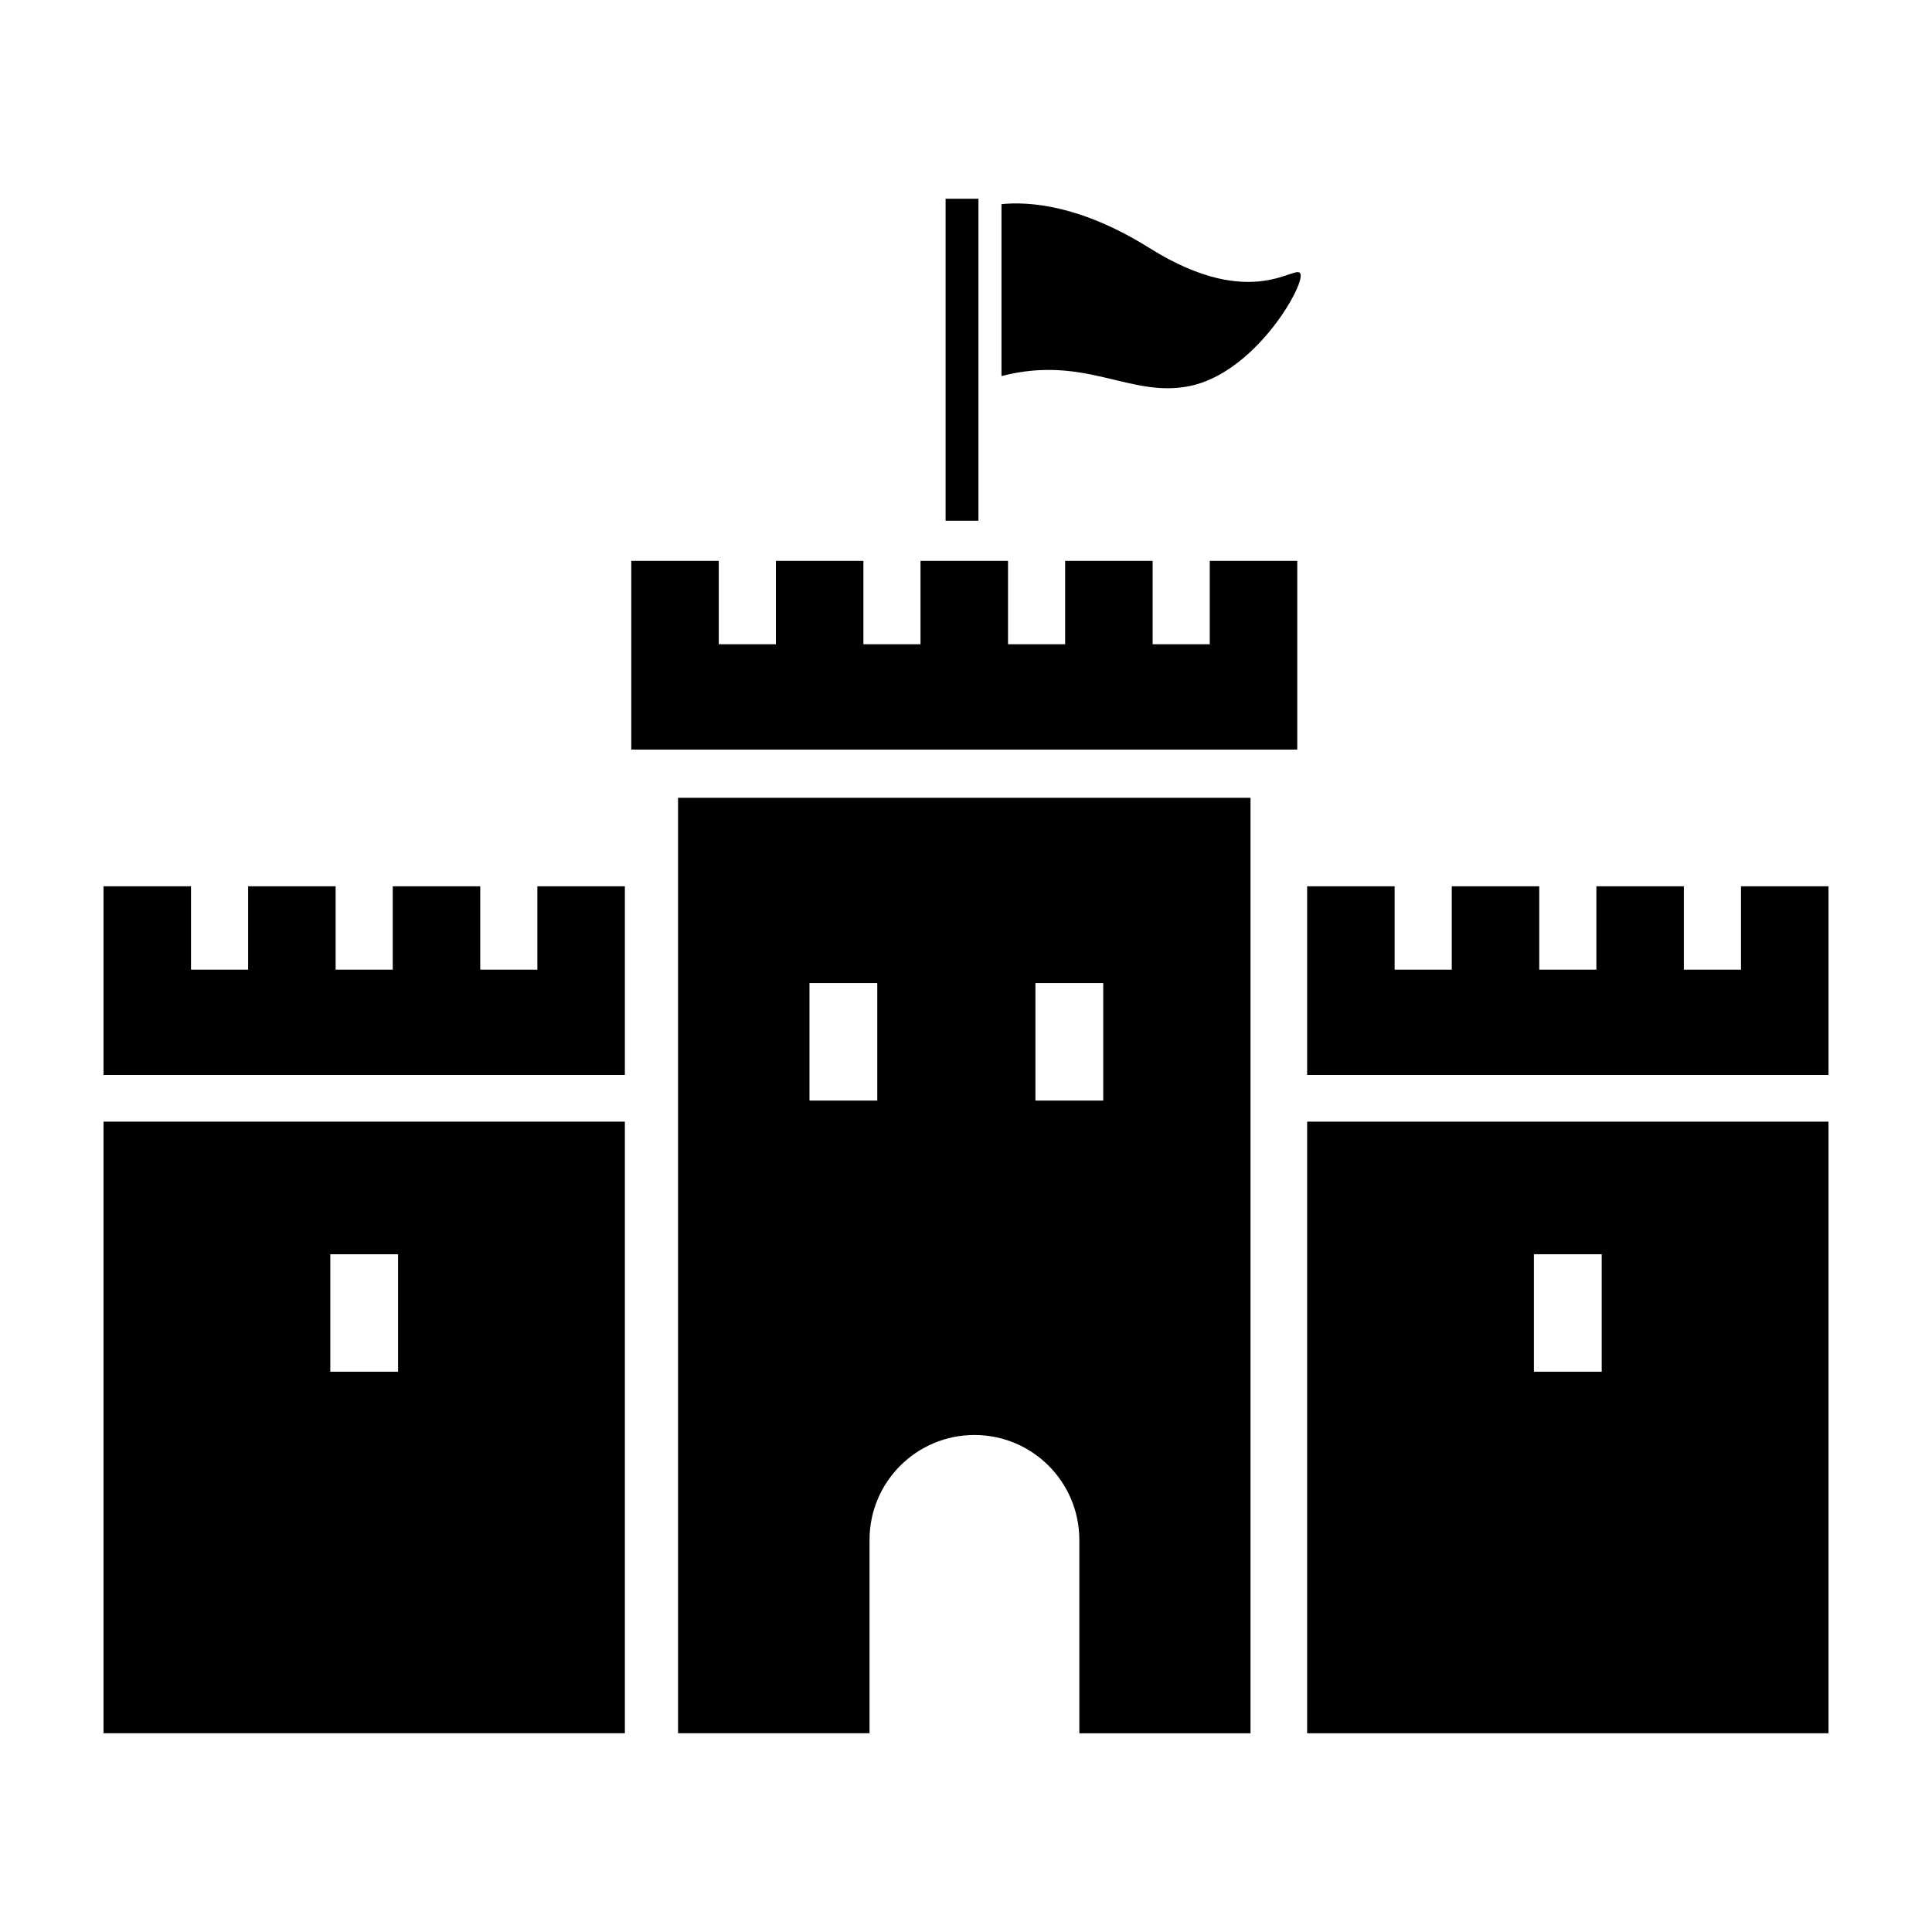 <!DOCTYPE svg PUBLIC "-//W3C//DTD SVG 1.1//EN" "http://www.w3.org/Graphics/SVG/1.1/DTD/svg11.dtd">
<!-- Uploaded to: SVG Repo, www.svgrepo.com, Transformed by: SVG Repo Mixer Tools -->
<svg version="1.1" id="_x32_" xmlns="http://www.w3.org/2000/svg" xmlns:xlink="http://www.w3.org/1999/xlink" viewBox="-30.72 -30.72 573.44 573.44" xml:space="preserve" width="800px" height="800px" fill="#000000">
<g id="SVGRepo_bgCarrier" stroke-width="0"/>
<g id="SVGRepo_tracerCarrier" stroke-linecap="round" stroke-linejoin="round"/>
<g id="SVGRepo_iconCarrier"> <style type="text/css"> .st0{fill:#000000;} </style> <g> <rect x="249.943" y="28.269" class="st0" width="9.755" height="95.565"/> <path class="st0" d="M310.46,42.905c-20.517-12.864-35.859-13.853-43.932-13.031v51.029c24.99-6.454,38.07,6.584,55.828,2.969 c19.224-3.897,33.869-29.26,32.952-33.164C354.395,46.803,341.581,62.414,310.46,42.905z"/> <polygon class="st0" points="328.356,160.499 311.396,160.499 311.396,135.753 285.426,135.753 285.426,160.499 268.474,160.499 268.474,135.753 242.498,135.753 242.498,160.499 225.547,160.499 225.547,135.753 199.576,135.753 199.576,160.499 182.621,160.499 182.621,135.753 156.65,135.753 156.65,191.761 170.53,191.761 182.621,191.761 199.576,191.761 225.547,191.761 242.498,191.761 268.474,191.761 285.426,191.761 311.396,191.761 328.356,191.761 340.446,191.761 354.323,191.761 354.323,135.753 328.356,135.753 "/> <path class="st0" d="M170.53,483.731h56.837V426.34c0-17.203,13.941-31.14,31.136-31.14c17.194,0,31.136,13.937,31.136,31.14 v57.392h50.808v-277.66H170.53V483.731z M276.611,261.066h20.121v34.877h-20.121V261.066z M209.544,261.066h20.118v34.877h-20.118 V261.066z"/> <path class="st0" d="M0,483.731h154.746V302.199H0V483.731z M67.315,341.552h20.118v34.877H67.315V341.552z"/> <polygon class="st0" points="128.78,257.085 111.824,257.085 111.824,232.339 85.853,232.339 85.853,257.085 68.898,257.085 68.898,232.339 42.926,232.339 42.926,257.085 25.972,257.085 25.972,232.339 0,232.339 0,257.085 0,288.339 25.972,288.339 42.926,288.339 68.898,288.339 85.853,288.339 111.824,288.339 128.78,288.339 140.871,288.339 154.746,288.339 154.746,232.339 128.78,232.339 "/> <path class="st0" d="M357.254,483.731H512V302.199H357.254V483.731z M424.564,341.552h20.122v34.877h-20.122V341.552z"/> <polygon class="st0" points="486.029,232.339 486.029,257.085 469.074,257.085 469.074,232.339 443.103,232.339 443.103,257.085 426.148,257.085 426.148,232.339 400.18,232.339 400.18,257.085 383.22,257.085 383.22,232.339 357.254,232.339 357.254,257.085 357.254,288.339 383.22,288.339 400.18,288.339 426.148,288.339 443.103,288.339 469.074,288.339 486.029,288.339 498.124,288.339 512,288.339 512,232.339 "/> </g> </g>
</svg>
